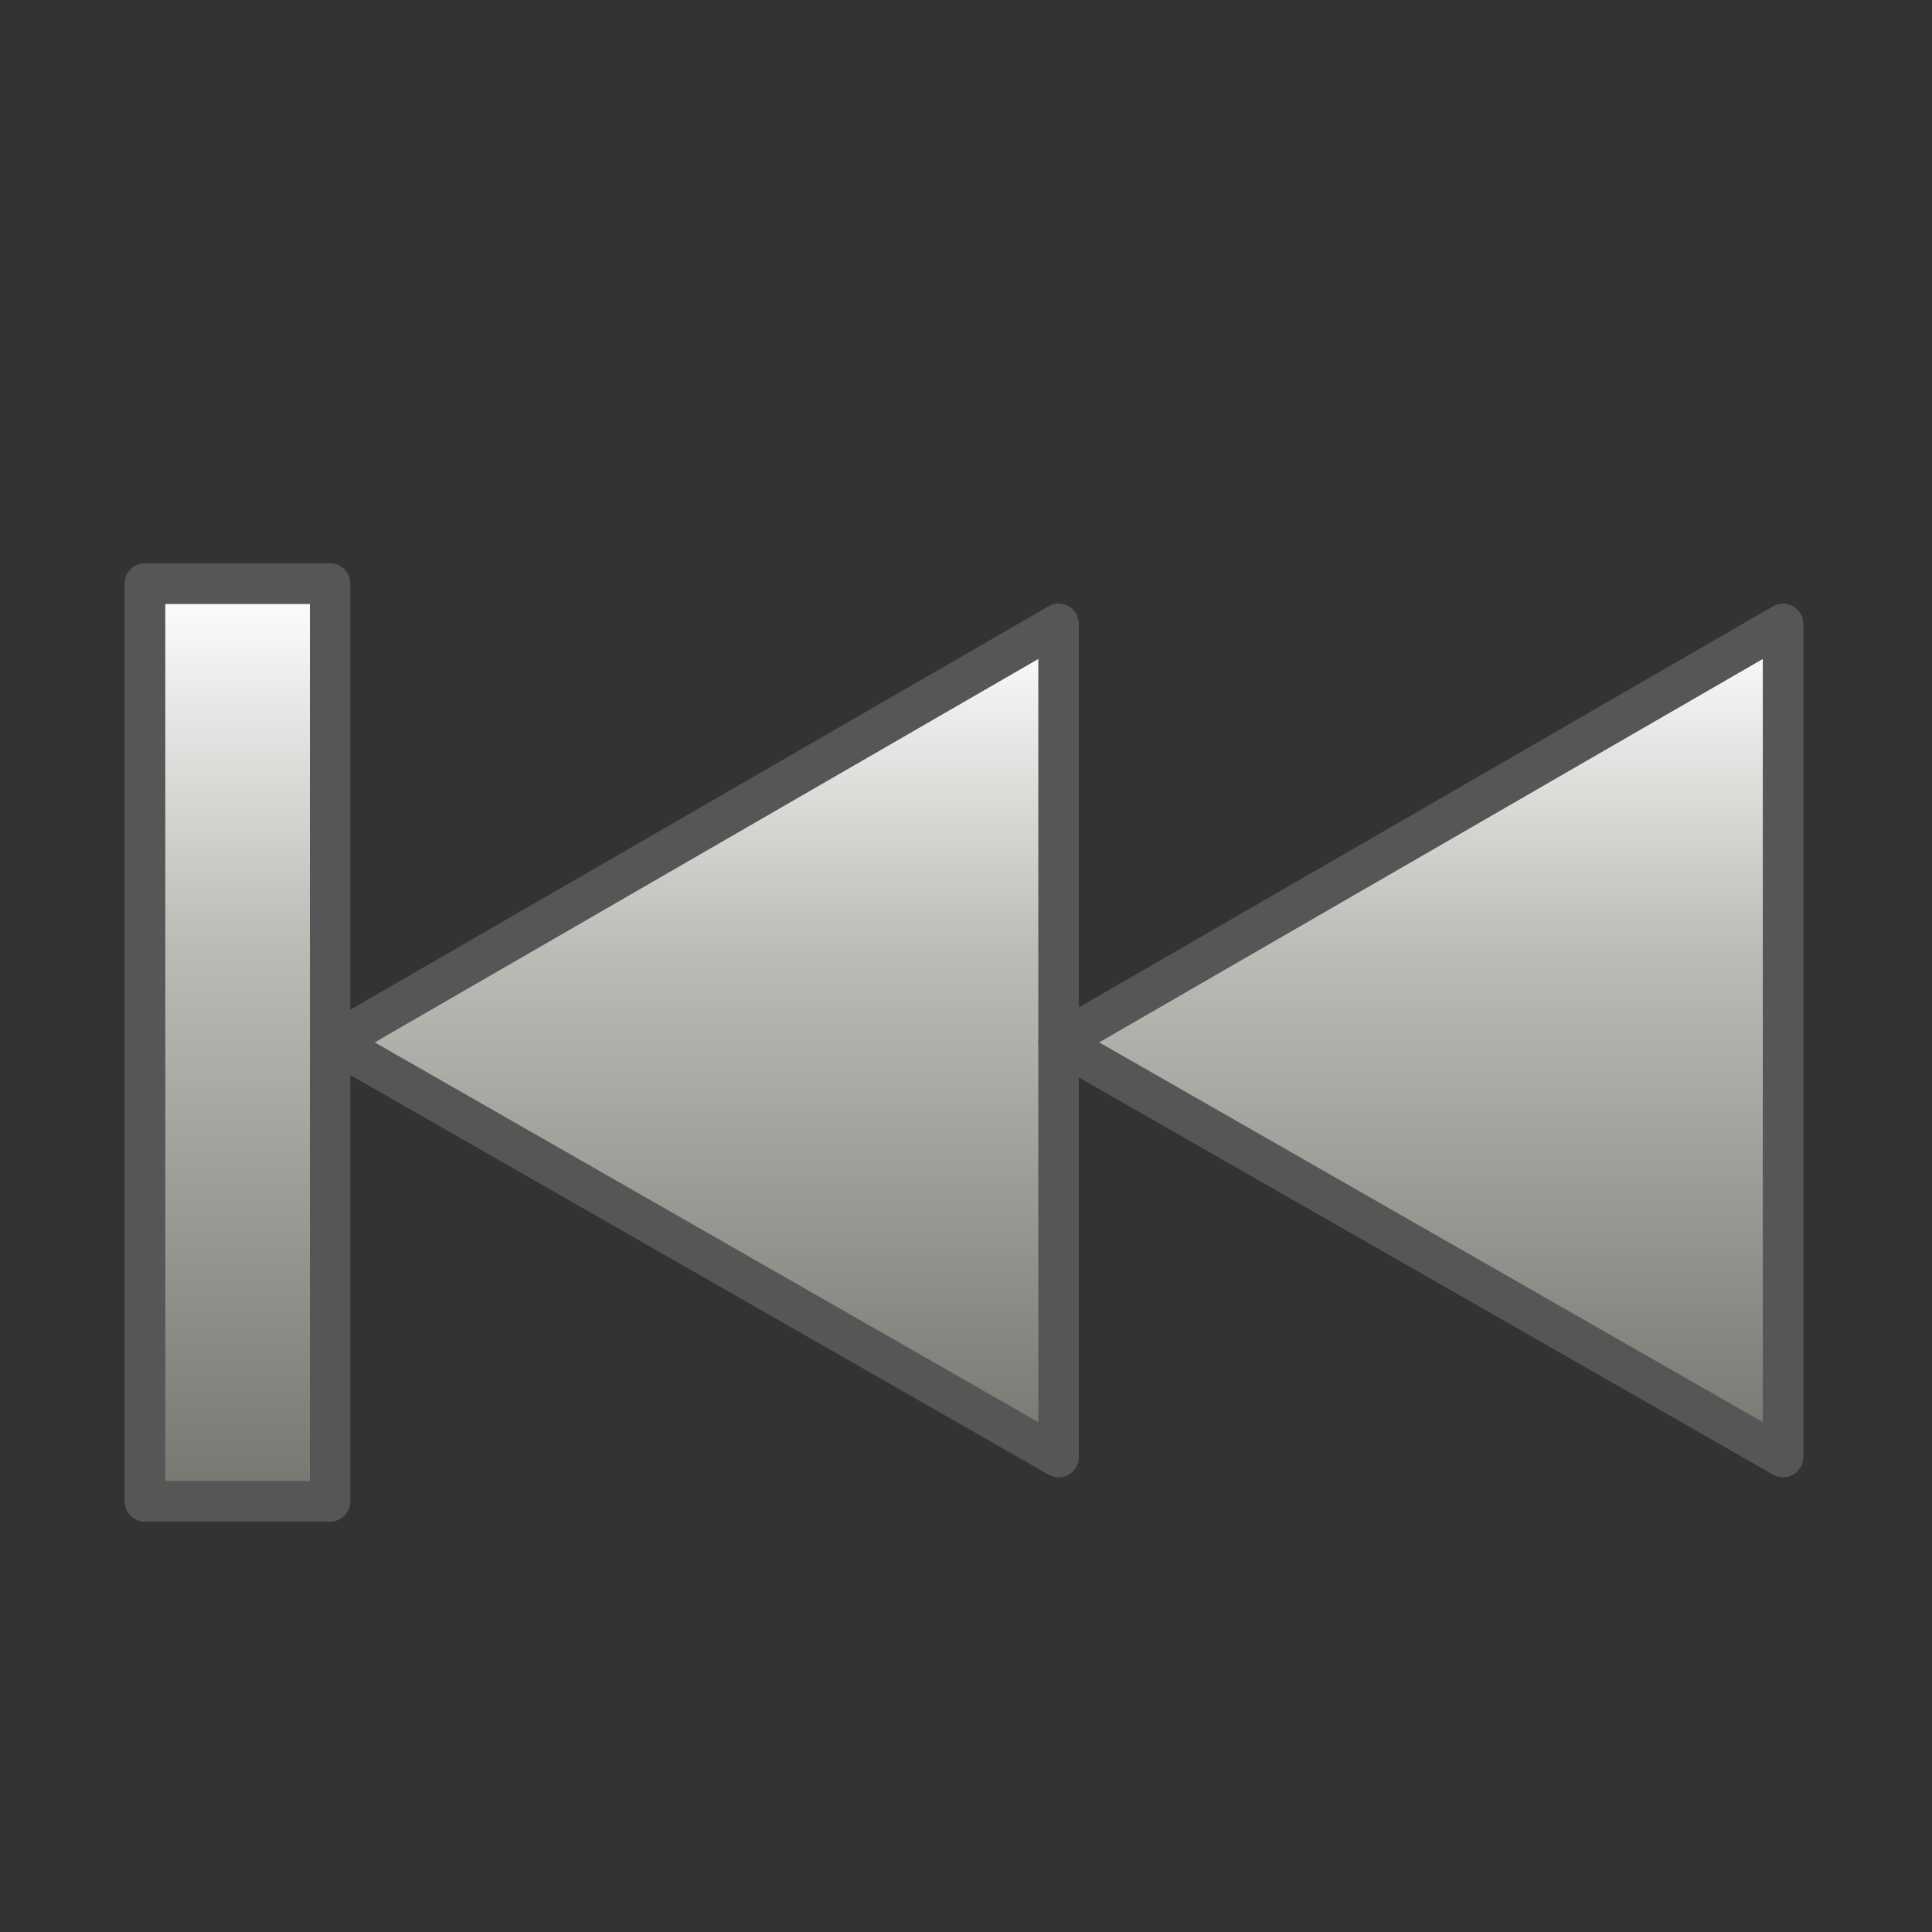 <?xml version="1.0" encoding="utf-8"?>
<!-- Generator: Adobe Illustrator 21.1.0, SVG Export Plug-In . SVG Version: 6.00 Build 0)  -->
<svg version="1.1" id="svg2418" xmlns="http://www.w3.org/2000/svg" xmlns:xlink="http://www.w3.org/1999/xlink" x="0px" y="0px"
	 viewBox="0 0 48 48" style="enable-background:new 0 0 48 48;" xml:space="preserve">
<rect x="0" y="0" width="48" height="48" fill="#333333" stroke="none"/>
<style type="text/css">
	.Buttons{fill:url(#SVGID_1_);stroke:#565656;stroke-linecap:square;stroke-linejoin:round;}
	.st0{fill:url(#SVGID_2_);stroke:#565656;stroke-linecap:square;stroke-linejoin:round;}
	.st1{fill:url(#SVGID_3_);stroke:#565656;stroke-linecap:square;stroke-linejoin:round;}
	.st2{fill:url(#SVGID_4_);}
	.st3{fill:none;stroke:#565656;stroke-linecap:square;stroke-linejoin:round;}
	.st4{fill:url(#SVGID_5_);}
	.st5{fill:url(#SVGID_6_);}
	.st6{fill:url(#SVGID_7_);}
	.st7{fill:url(#SVGID_8_);}
	.st8{fill:url(#SVGID_9_);}
	.st9{fill:url(#SVGID_10_);stroke:#565656;stroke-linecap:square;stroke-linejoin:round;}
	.st10{fill:url(#SVGID_11_);stroke:#565656;stroke-linecap:square;stroke-linejoin:round;}
	.st11{fill:url(#SVGID_12_);}
	.st12{fill:url(#SVGID_13_);stroke:#565656;stroke-linecap:square;stroke-linejoin:round;}
	.st13{fill:url(#SVGID_14_);}
	.st14{fill:url(#SVGID_15_);stroke:#565656;stroke-linecap:square;stroke-linejoin:round;}
	.st15{fill:url(#SVGID_16_);stroke:#565656;stroke-linecap:square;stroke-linejoin:round;}
	.st16{fill:url(#SVGID_17_);}
	.st17{fill:url(#SVGID_18_);}
	.st18{fill:url(#SVGID_19_);}
	.st19{fill:url(#SVGID_20_);}
	.st20{fill:url(#SVGID_21_);stroke:#565656;stroke-linecap:square;stroke-linejoin:round;}
	.st21{fill:url(#SVGID_22_);stroke:#565656;stroke-linecap:square;stroke-linejoin:round;}
	.st22{fill:url(#SVGID_23_);}
	.st23{fill:url(#SVGID_24_);}
	.st24{fill:url(#SVGID_25_);}
	.st25{fill:url(#SVGID_26_);}
	.st26{fill:url(#SVGID_27_);}
	.st27{fill:url(#SVGID_28_);}
	.st28{fill:url(#SVGID_29_);}
	.st29{fill:url(#SVGID_30_);stroke:#565656;stroke-linecap:square;stroke-linejoin:round;}
	.st30{fill:url(#SVGID_31_);stroke:#565656;stroke-linecap:square;stroke-linejoin:round;}
	.st31{fill:url(#SVGID_32_);stroke:#565656;stroke-linecap:square;stroke-linejoin:round;}
	.st32{fill:url(#SVGID_33_);}
	.st33{fill:url(#SVGID_34_);}
</style>
<linearGradient id="SVGID_1_" gradientUnits="userSpaceOnUse" x1="-204" y1="48" x2="-203" y2="48">
	<stop  offset="0" style="stop-color:#FFFFFF"/>
	<stop  offset="0.393" style="stop-color:#BABDB6"/>
	<stop  offset="1" style="stop-color:#777671"/>
</linearGradient>
<g>
	<g>
		<g>
			<linearGradient id="SVGID_2_" gradientUnits="userSpaceOnUse" x1="3.629" y1="25.852" x2="44.288" y2="25.852">
				<stop  offset="0" style="stop-color:#FFFFFF"/>
				<stop  offset="0.393" style="stop-color:#BABDB6"/>
				<stop  offset="1" style="stop-color:#777671"/>
			</linearGradient>
			<rect x="3.6" y="14.5" style="fill:url(#SVGID_2_);" width="4.6" height="22.8"/>
			<linearGradient id="SVGID_3_" gradientUnits="userSpaceOnUse" x1="3.629" y1="25.852" x2="44.288" y2="25.852">
				<stop  offset="0" style="stop-color:#FFFFFF"/>
				<stop  offset="0.393" style="stop-color:#BABDB6"/>
				<stop  offset="1" style="stop-color:#777671"/>
			</linearGradient>
			<rect x="3.6" y="14.5" style="fill:url(#SVGID_3_);" width="4.6" height="22.8"/>
		</g>
		<linearGradient id="SVGID_4_" gradientUnits="userSpaceOnUse" x1="3.629" y1="25.852" x2="44.288" y2="25.852">
			<stop  offset="0" style="stop-color:#FFFFFF"/>
			<stop  offset="0.393" style="stop-color:#BABDB6"/>
			<stop  offset="1" style="stop-color:#777671"/>
		</linearGradient>
		<polygon class="st2" points="8.3,25.9 26.3,15.5 26.3,36.2 		"/>
		<linearGradient id="SVGID_5_" gradientUnits="userSpaceOnUse" x1="3.629" y1="25.852" x2="44.288" y2="25.852">
			<stop  offset="0" style="stop-color:#FFFFFF"/>
			<stop  offset="0.393" style="stop-color:#BABDB6"/>
			<stop  offset="1" style="stop-color:#777671"/>
		</linearGradient>
		<polygon class="st4" points="26.3,25.9 44.3,15.5 44.3,36.2 		"/>
	</g>
	<g>
		<g>
			
				<linearGradient id="SVGID_6_" gradientUnits="userSpaceOnUse" x1="-5.477" y1="25.852" x2="17.31" y2="25.852" gradientTransform="matrix(-1.836970e-16 1 -1 -1.836970e-16 31.768 19.935)">
				<stop  offset="0" style="stop-color:#FFFFFF"/>
				<stop  offset="0.393" style="stop-color:#BABDB6"/>
				<stop  offset="1" style="stop-color:#777671"/>
			</linearGradient>
			<rect x="3.6" y="14.5" class="st5" width="4.6" height="22.8"/>
			<rect x="3.6" y="14.5" class="st3" width="4.6" height="22.8"/>
		</g>
		
			<linearGradient id="SVGID_7_" gradientUnits="userSpaceOnUse" x1="-120.469" y1="154.197" x2="-99.684" y2="154.197" gradientTransform="matrix(1.346897e-10 1 1 -1.346897e-10 -136.909 135.928)">
			<stop  offset="0" style="stop-color:#FFFFFF"/>
			<stop  offset="0.393" style="stop-color:#BABDB6"/>
			<stop  offset="1" style="stop-color:#777671"/>
		</linearGradient>
		<polygon style="fill:url(#SVGID_7_);stroke:#565656;stroke-linecap:square;stroke-linejoin:round;" points="8.3,25.9 26.3,15.5 
			26.3,36.2 		"/>
		
			<linearGradient id="SVGID_8_" gradientUnits="userSpaceOnUse" x1="-120.469" y1="172.197" x2="-99.684" y2="172.197" gradientTransform="matrix(1.346897e-10 1 1 -1.346897e-10 -136.909 135.928)">
			<stop  offset="0" style="stop-color:#FFFFFF"/>
			<stop  offset="0.393" style="stop-color:#BABDB6"/>
			<stop  offset="1" style="stop-color:#777671"/>
		</linearGradient>
		<polygon style="fill:url(#SVGID_8_);stroke:#565656;stroke-linecap:square;stroke-linejoin:round;" points="26.3,25.9 44.3,15.5 
			44.3,36.2 		"/>
	</g>
	<g>
		<g>
			<rect x="3.6" y="14.5" class="st3" width="4.6" height="22.8"/>
			<rect x="3.6" y="14.5" class="st3" width="4.6" height="22.8"/>
		</g>
		<polygon class="st3" points="8.3,25.9 26.3,15.5 26.3,36.2 		"/>
		<polygon class="st3" points="26.3,25.9 44.3,15.5 44.3,36.2 		"/>
	</g>
</g>
</svg>
